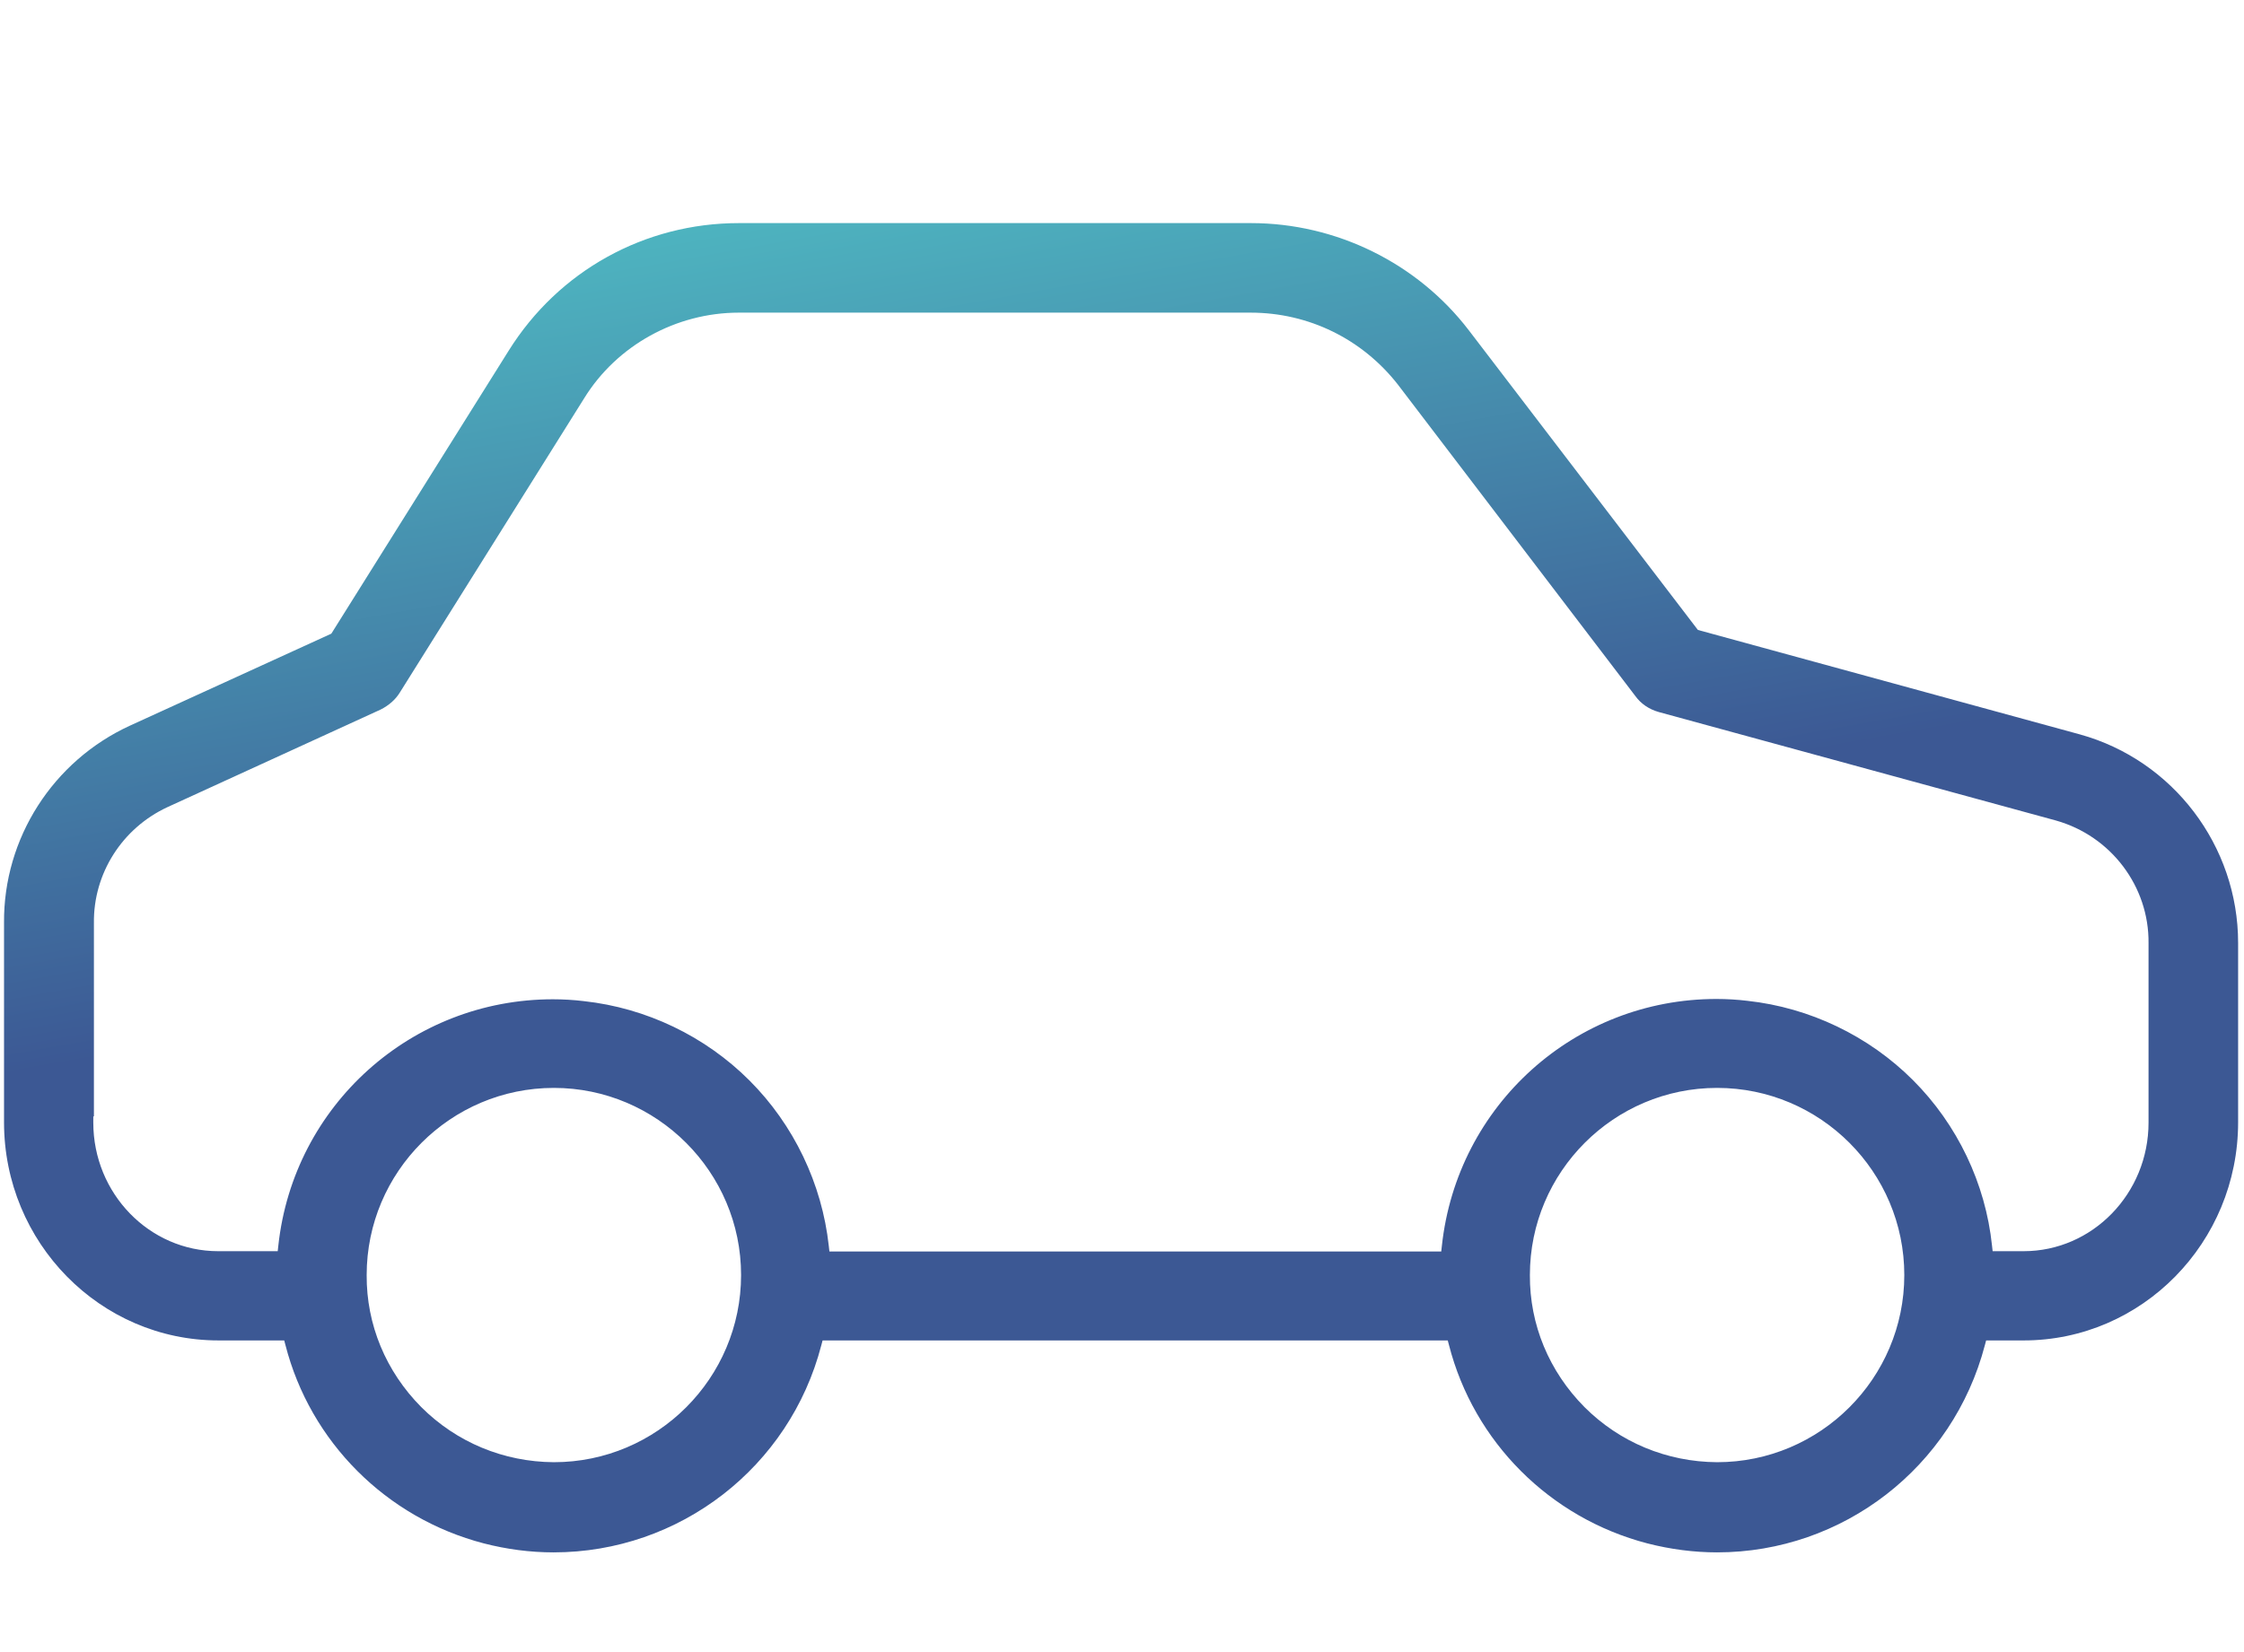 <?xml version="1.0" encoding="utf-8"?>
<!-- Generator: Adobe Illustrator 23.0.1, SVG Export Plug-In . SVG Version: 6.00 Build 0)  -->
<svg version="1.1" id="Layer_1" xmlns="http://www.w3.org/2000/svg" xmlns:xlink="http://www.w3.org/1999/xlink" x="0px" y="0px"
	 viewBox="0 0 724 533.1" style="enable-background:new 0 0 724 533.1;" xml:space="preserve">
<style type="text/css">
	.st0{fill:url(#SVGID_1_);}
</style>
<title>ico-home</title>
<g>
	<g>
		<linearGradient id="SVGID_1_" gradientUnits="userSpaceOnUse" x1="352.849" y1="284.328" x2="308.849" y2="38.328">
			<stop  offset="0" style="stop-color:#3C5894"/>
			<stop  offset="1" style="stop-color:#4FBBC3"/>
		</linearGradient>
		<path class="st0" d="M554,501c-7.5,0-15.1-1-22.5-2.9c-31.5-8.2-56-32.8-64-64l-0.4-1.5H265.4l-0.4,1.5
			c-10.2,39.4-45.7,66.9-86.4,66.9l0,0c-7.6,0-15.1-1-22.5-2.9c-31.5-8.2-56-32.8-64-64l-0.4-1.5H70.5c-38.2,0-69.2-31.6-69.2-70.4
			v-64.4c-0.2-27.3,15.8-52.2,40.6-63.6l65-29.7l57.2-91.3c16.1-25.8,43.9-41.2,74.3-41.2h165.2c27.5,0,53.7,12.9,70.3,34.6
			l73.9,96.7l123.2,33.7c30.1,8.3,51.1,36,51.1,67.3v57.9c0,38.8-31,70.4-69.2,70.4h-12.1l-0.4,1.5C630.1,473.5,594.6,501,554,501z
			 M554,351.1c-33.3,0-60.4,27.1-60.4,60.4c-0.1,16,6.2,31.1,17.6,42.6c11.4,11.4,26.6,17.7,42.8,17.8c33.3,0,60.4-27.1,60.4-60.4
			S587.3,351.1,554,351.1z M178.7,351.1c-33.3,0-60.4,27.1-60.4,60.4c-0.1,16,6.2,31.1,17.6,42.6c11.4,11.4,26.6,17.7,42.8,17.8
			c33.3,0,60.4-27.1,60.4-60.4S211.9,351.1,178.7,351.1z M553.8,322.4c3.3,0,6.7,0.2,10,0.6c20.1,2.2,39.1,11.3,53.4,25.6
			c14.3,14.3,23.4,33.3,25.5,53.4l0.2,1.8h10c22.2,0,40.3-18.6,40.3-41.5v-57.9c0.2-18.3-12.1-34.6-29.9-39.6l-128.1-35
			c-3.2-0.9-5.8-2.7-7.6-5.2L451,124.1c-11.5-14.7-28.8-23.2-47.5-23.2H238.4c-20.3,0-39.4,10.6-49.9,27.6l-59.5,95
			c-1.4,2.3-3.6,4.2-6.2,5.5L54,260.5c-14.6,6.8-23.9,21.4-23.7,37.4v62.4h-0.2v2c0,22.9,18.1,41.5,40.3,41.5h19.2l0.2-1.8
			c4.9-45.3,43-79.5,88.6-79.5c3.3,0,6.7,0.2,10,0.6c20.1,2.2,39.1,11.3,53.4,25.6c14.3,14.3,23.4,33.3,25.6,53.4l0.2,1.8H465
			l0.2-1.8C470.1,356.6,508.2,322.4,553.8,322.4z"/>
	</g>
</g>
</svg>
